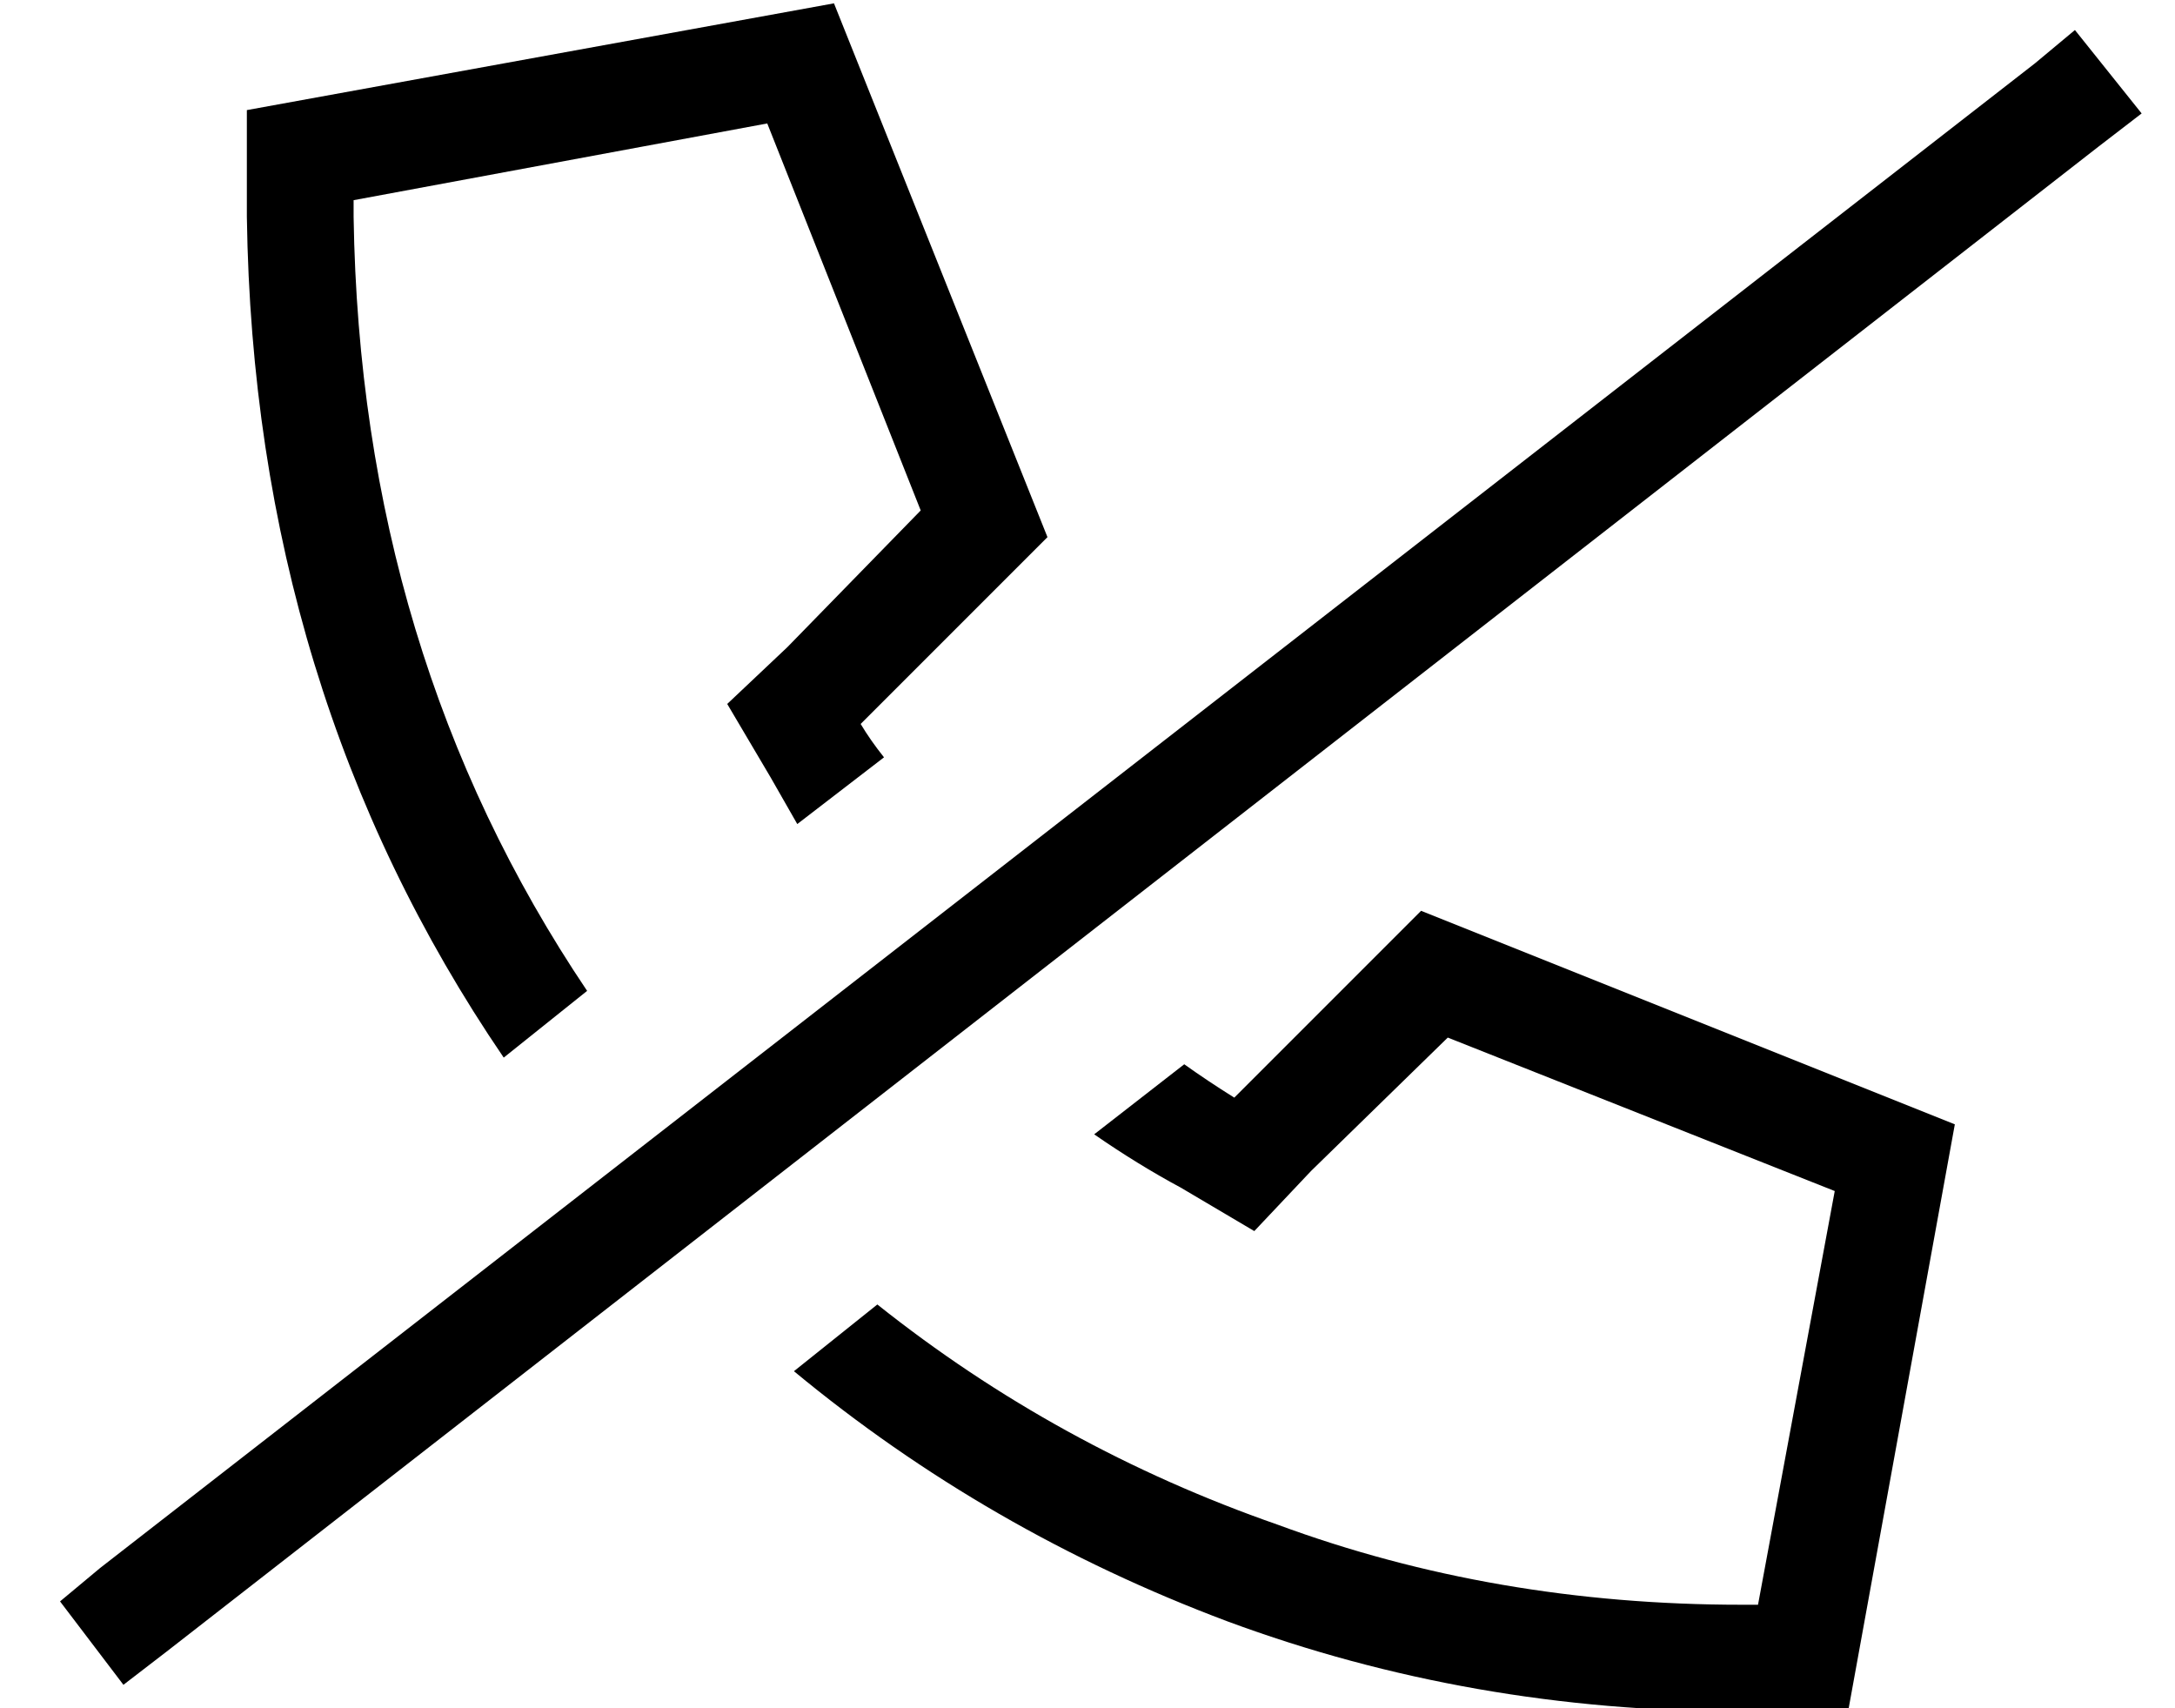 <?xml version="1.0" standalone="no"?>
<!DOCTYPE svg PUBLIC "-//W3C//DTD SVG 1.1//EN" "http://www.w3.org/Graphics/SVG/1.1/DTD/svg11.dtd" >
<svg xmlns="http://www.w3.org/2000/svg" xmlns:xlink="http://www.w3.org/1999/xlink" version="1.1" viewBox="-10 -40 652 512">
   <path fill="currentColor"
d="M64 25v-32v32v-32l176 -32v0l64 160v0l-56 56v0q3 5 7 10l-26 20v0l-8 -14l-13 -22v0l18 -17v0l40 -41v0l-46 -116v0l-124 23v0v5v0q2 131 70 232l-25 20v0q-75 -110 -77 -252v0zM228 371l25 -20l-25 20l25 -20q54 43 120 66q65 24 139 24h5v0l23 -124v0l-116 -46v0
l-41 40v0l-17 18v0l-22 -13v0q-13 -7 -26 -16l27 -21v0q7 5 15 10l56 -56v0l160 64v0l-32 176v0h-32v0q-81 0 -154 -27q-72 -27 -130 -75v0zM600 -21l12 -10l-12 10l12 -10l20 25v0l-13 10v0l-579 451v0l-13 10v0l-19 -25v0l12 -10v0l580 -451v0z" />
</svg>
